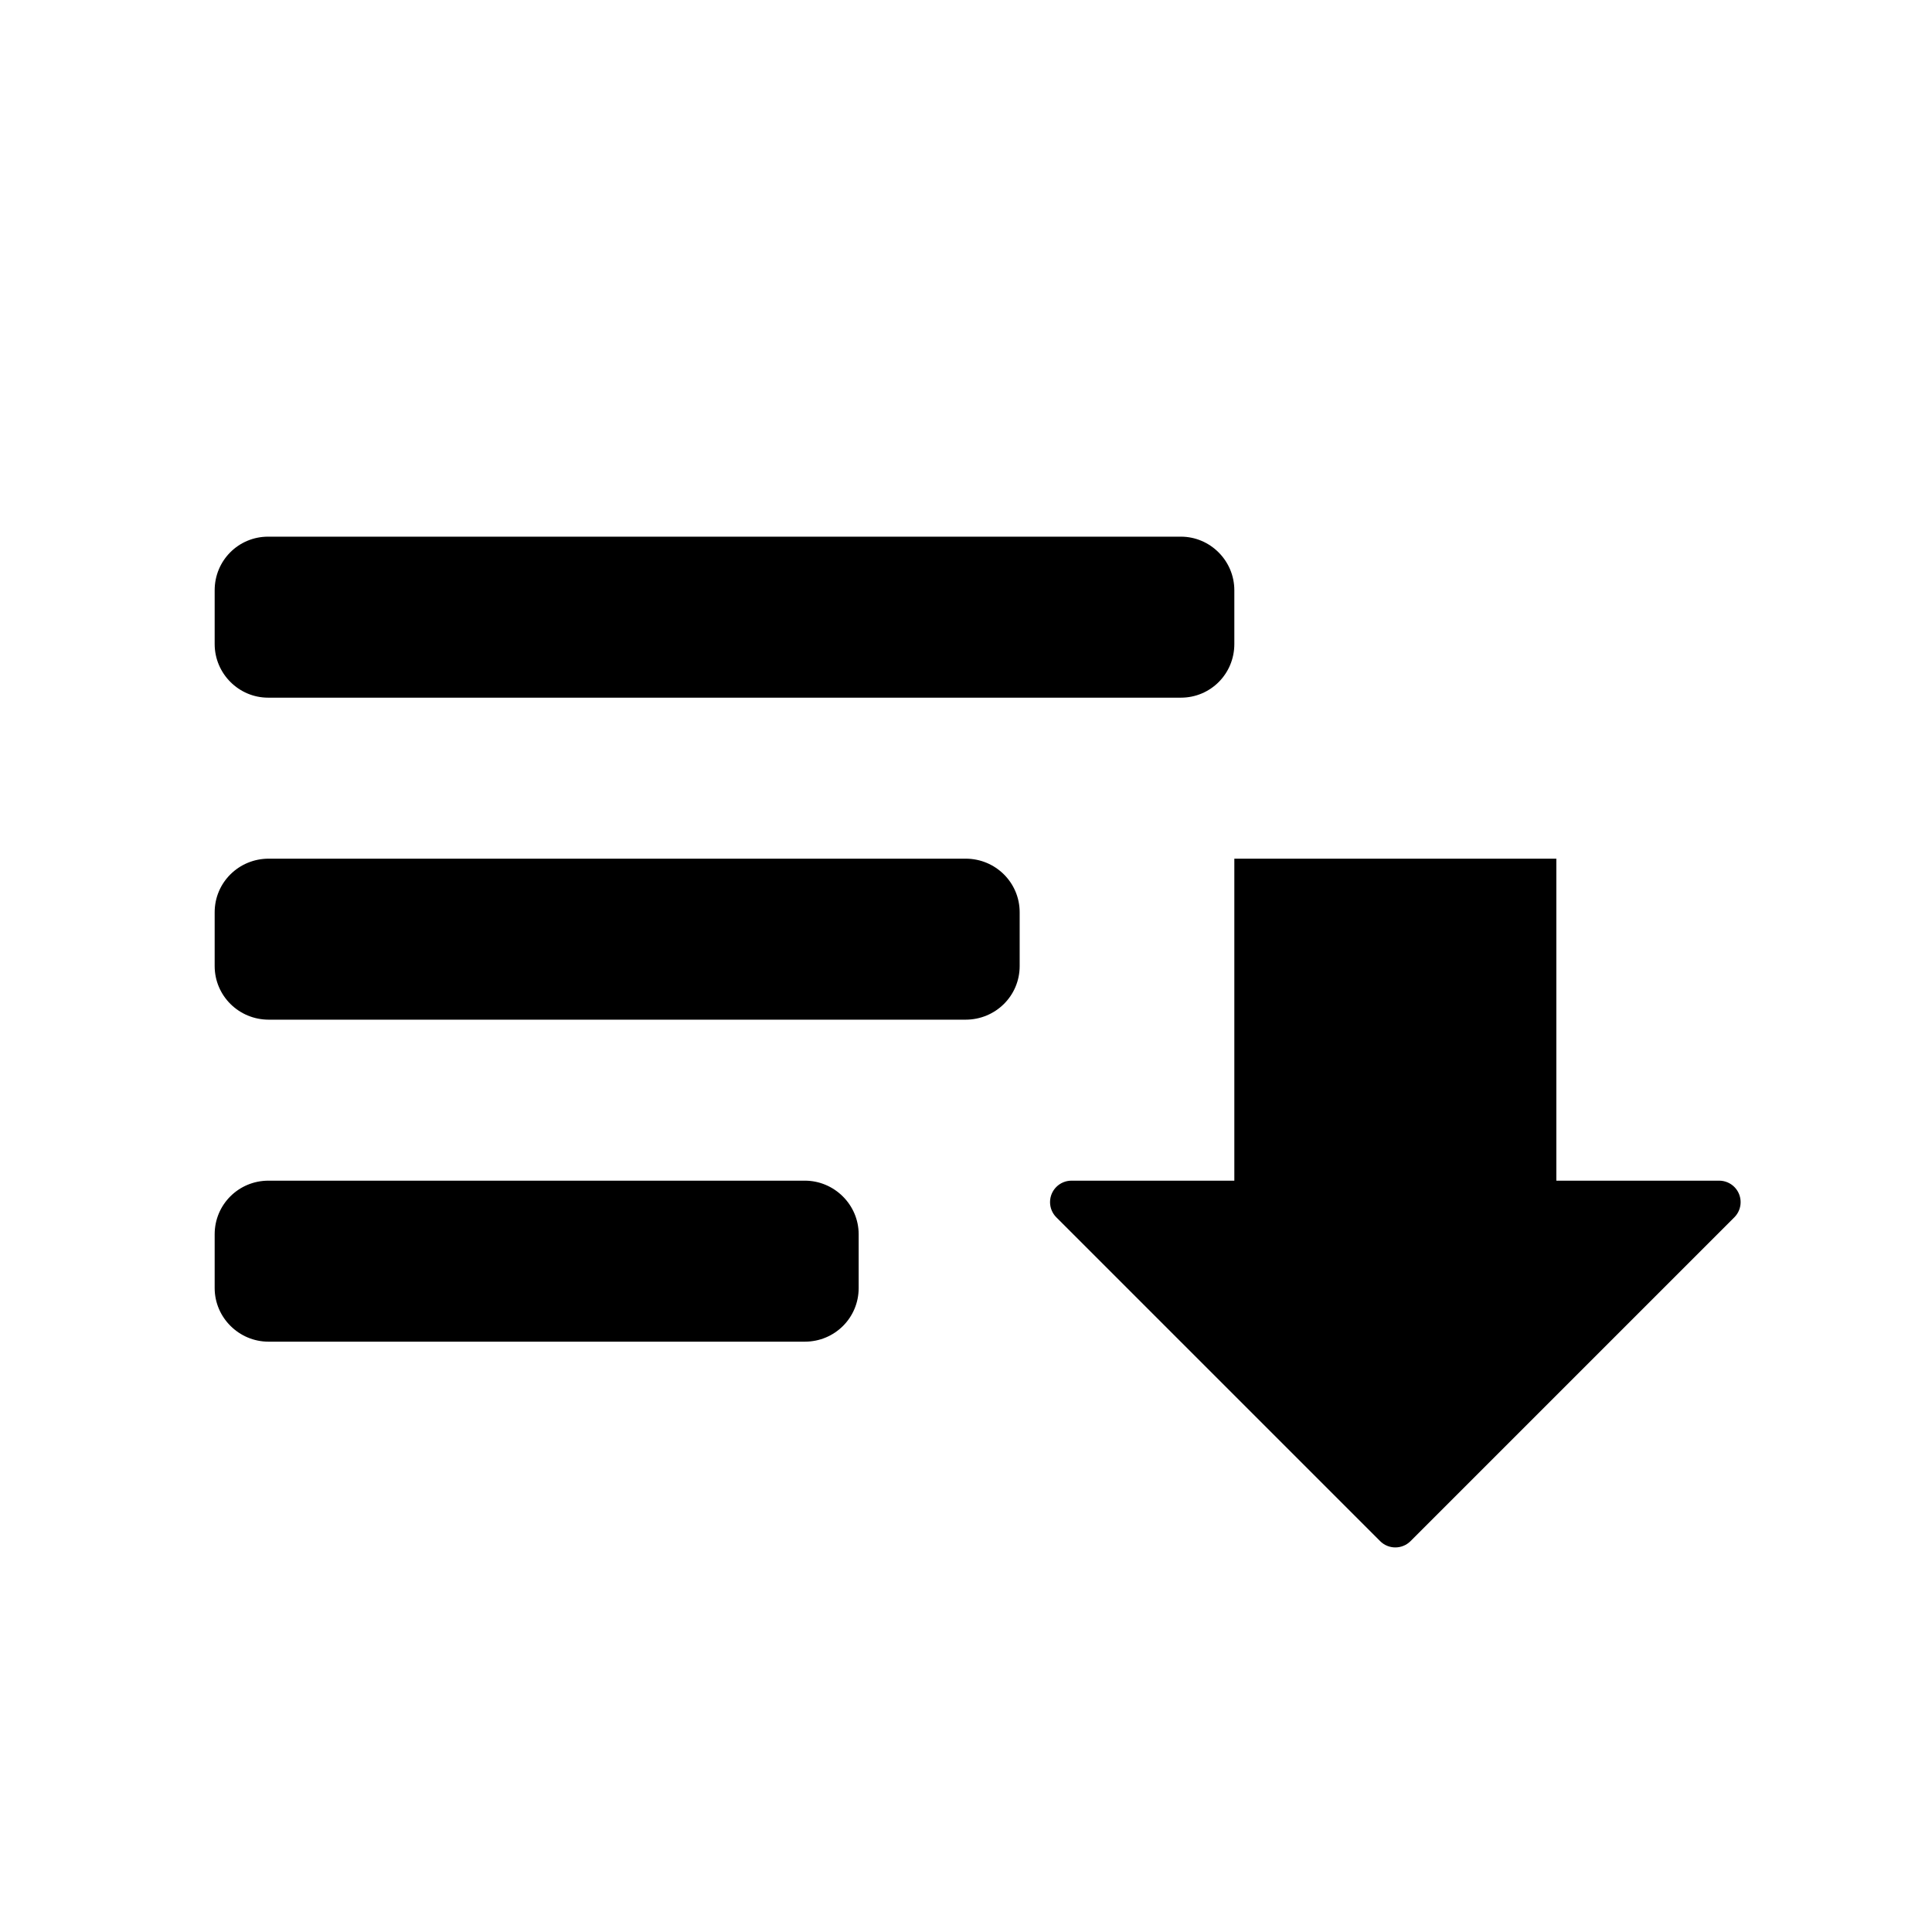 <?xml version="1.0" encoding="UTF-8"?>
<svg width="36px" height="36px" viewBox="0 0 36 36" version="1.1" xmlns="http://www.w3.org/2000/svg" xmlns:xlink="http://www.w3.org/1999/xlink">
    <!-- Generator: Sketch 50.2 (55047) - http://www.bohemiancoding.com/sketch -->
    <title>playlist_cached_36</title>
    <desc>Created with Sketch.</desc>
    <defs></defs>
    <g id="Page-2" stroke="none" stroke-width="1" fill="none" fill-rule="evenodd">
        <g id="playlist_cached_36">
            <polygon id="Shape" points="0 0 36 0 36 36 0 36"></polygon>
            <path d="M23,10.999 C23,10.447 22.549,10 22.005,10 L4.995,10 C4.445,10 4,10.443 4,10.999 L4,12.001 C4,12.553 4.451,13 4.995,13 L22.005,13 C22.555,13 23,12.557 23,12.001 L23,10.999 Z M19,16.999 C19,16.447 18.551,16 17.993,16 L5.007,16 C4.451,16 4,16.443 4,16.999 L4,18.001 C4,18.553 4.449,19 5.007,19 L17.993,19 C18.549,19 19,18.557 19,18.001 L19,16.999 Z M4,24.001 L4,22.999 C4,22.443 4.449,22 5.002,22 L14.998,22 C15.544,22 16,22.447 16,22.999 L16,24.001 C16,24.557 15.551,25 14.998,25 L5.002,25 C4.456,25 4,24.553 4,24.001 Z M32.034,22 C32.14,22 32.242,22.042 32.317,22.117 C32.473,22.273 32.473,22.527 32.317,22.683 L26.283,28.717 C26.127,28.873 25.873,28.873 25.717,28.717 L19.683,22.683 C19.608,22.608 19.566,22.506 19.566,22.4 C19.566,22.179 19.745,22 19.966,22 L23,22 L23,16 L29,16 L29,22 L32.034,22 Z" id="Mask" fill="currentColor"></path>
        </g>
    </g>
</svg>
